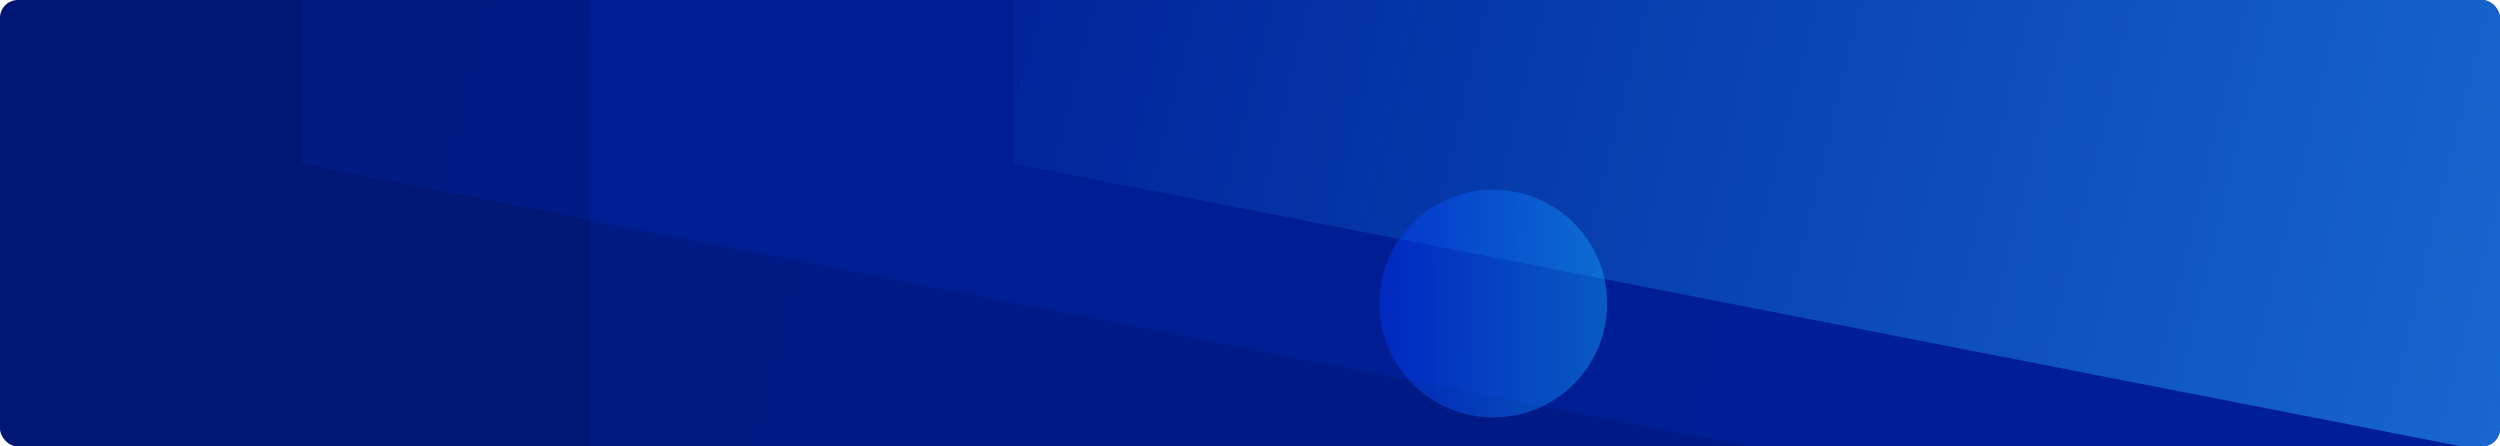 <svg width="1120" height="200" viewBox="0 0 1120 200" fill="none" xmlns="http://www.w3.org/2000/svg">
<g clip-path="url(#clip0_2734_3928)">
<rect width="1120" height="200" rx="8" fill="#001773"/>
<path d="M264 -295.642L1630 -562V564L264 297.642V-295.642Z" fill="url(#paint0_linear_2734_3928)"/>
<path d="M135 -703.322L1921 -1052V422L135 73.322V-703.322Z" fill="url(#paint1_linear_2734_3928)"/>
<path d="M454 -703.322L2240 -1052V422L454 73.322V-703.322Z" fill="url(#paint2_linear_2734_3928)"/>
<circle opacity="0.44" cx="669" cy="136" r="51" fill="url(#paint3_linear_2734_3928)"/>
</g>
<defs>
<linearGradient id="paint0_linear_2734_3928" x1="264" y1="41.755" x2="1305.29" y2="296.054" gradientUnits="userSpaceOnUse">
<stop stop-color="#0136F8" stop-opacity="0.13"/>
<stop offset="1" stop-color="#0136F8" stop-opacity="0.14"/>
</linearGradient>
<linearGradient id="paint1_linear_2734_3928" x1="135" y1="-261.649" x2="1496.64" y2="70.479" gradientUnits="userSpaceOnUse">
<stop stop-color="#0136F8" stop-opacity="0.13"/>
<stop offset="1" stop-color="#0136F8" stop-opacity="0.14"/>
</linearGradient>
<linearGradient id="paint2_linear_2734_3928" x1="454" y1="-261.649" x2="1815.64" y2="70.479" gradientUnits="userSpaceOnUse">
<stop stop-color="#14A5FF" stop-opacity="0"/>
<stop offset="1" stop-color="#41A4FE"/>
</linearGradient>
<linearGradient id="paint3_linear_2734_3928" x1="618" y1="136" x2="719.273" y2="136.168" gradientUnits="userSpaceOnUse">
<stop stop-color="#0136F8"/>
<stop offset="1" stop-color="#14A5FF"/>
</linearGradient>
<clipPath id="clip0_2734_3928">
<rect width="1120" height="200" rx="8" fill="white"/>
</clipPath>
</defs>
</svg>

